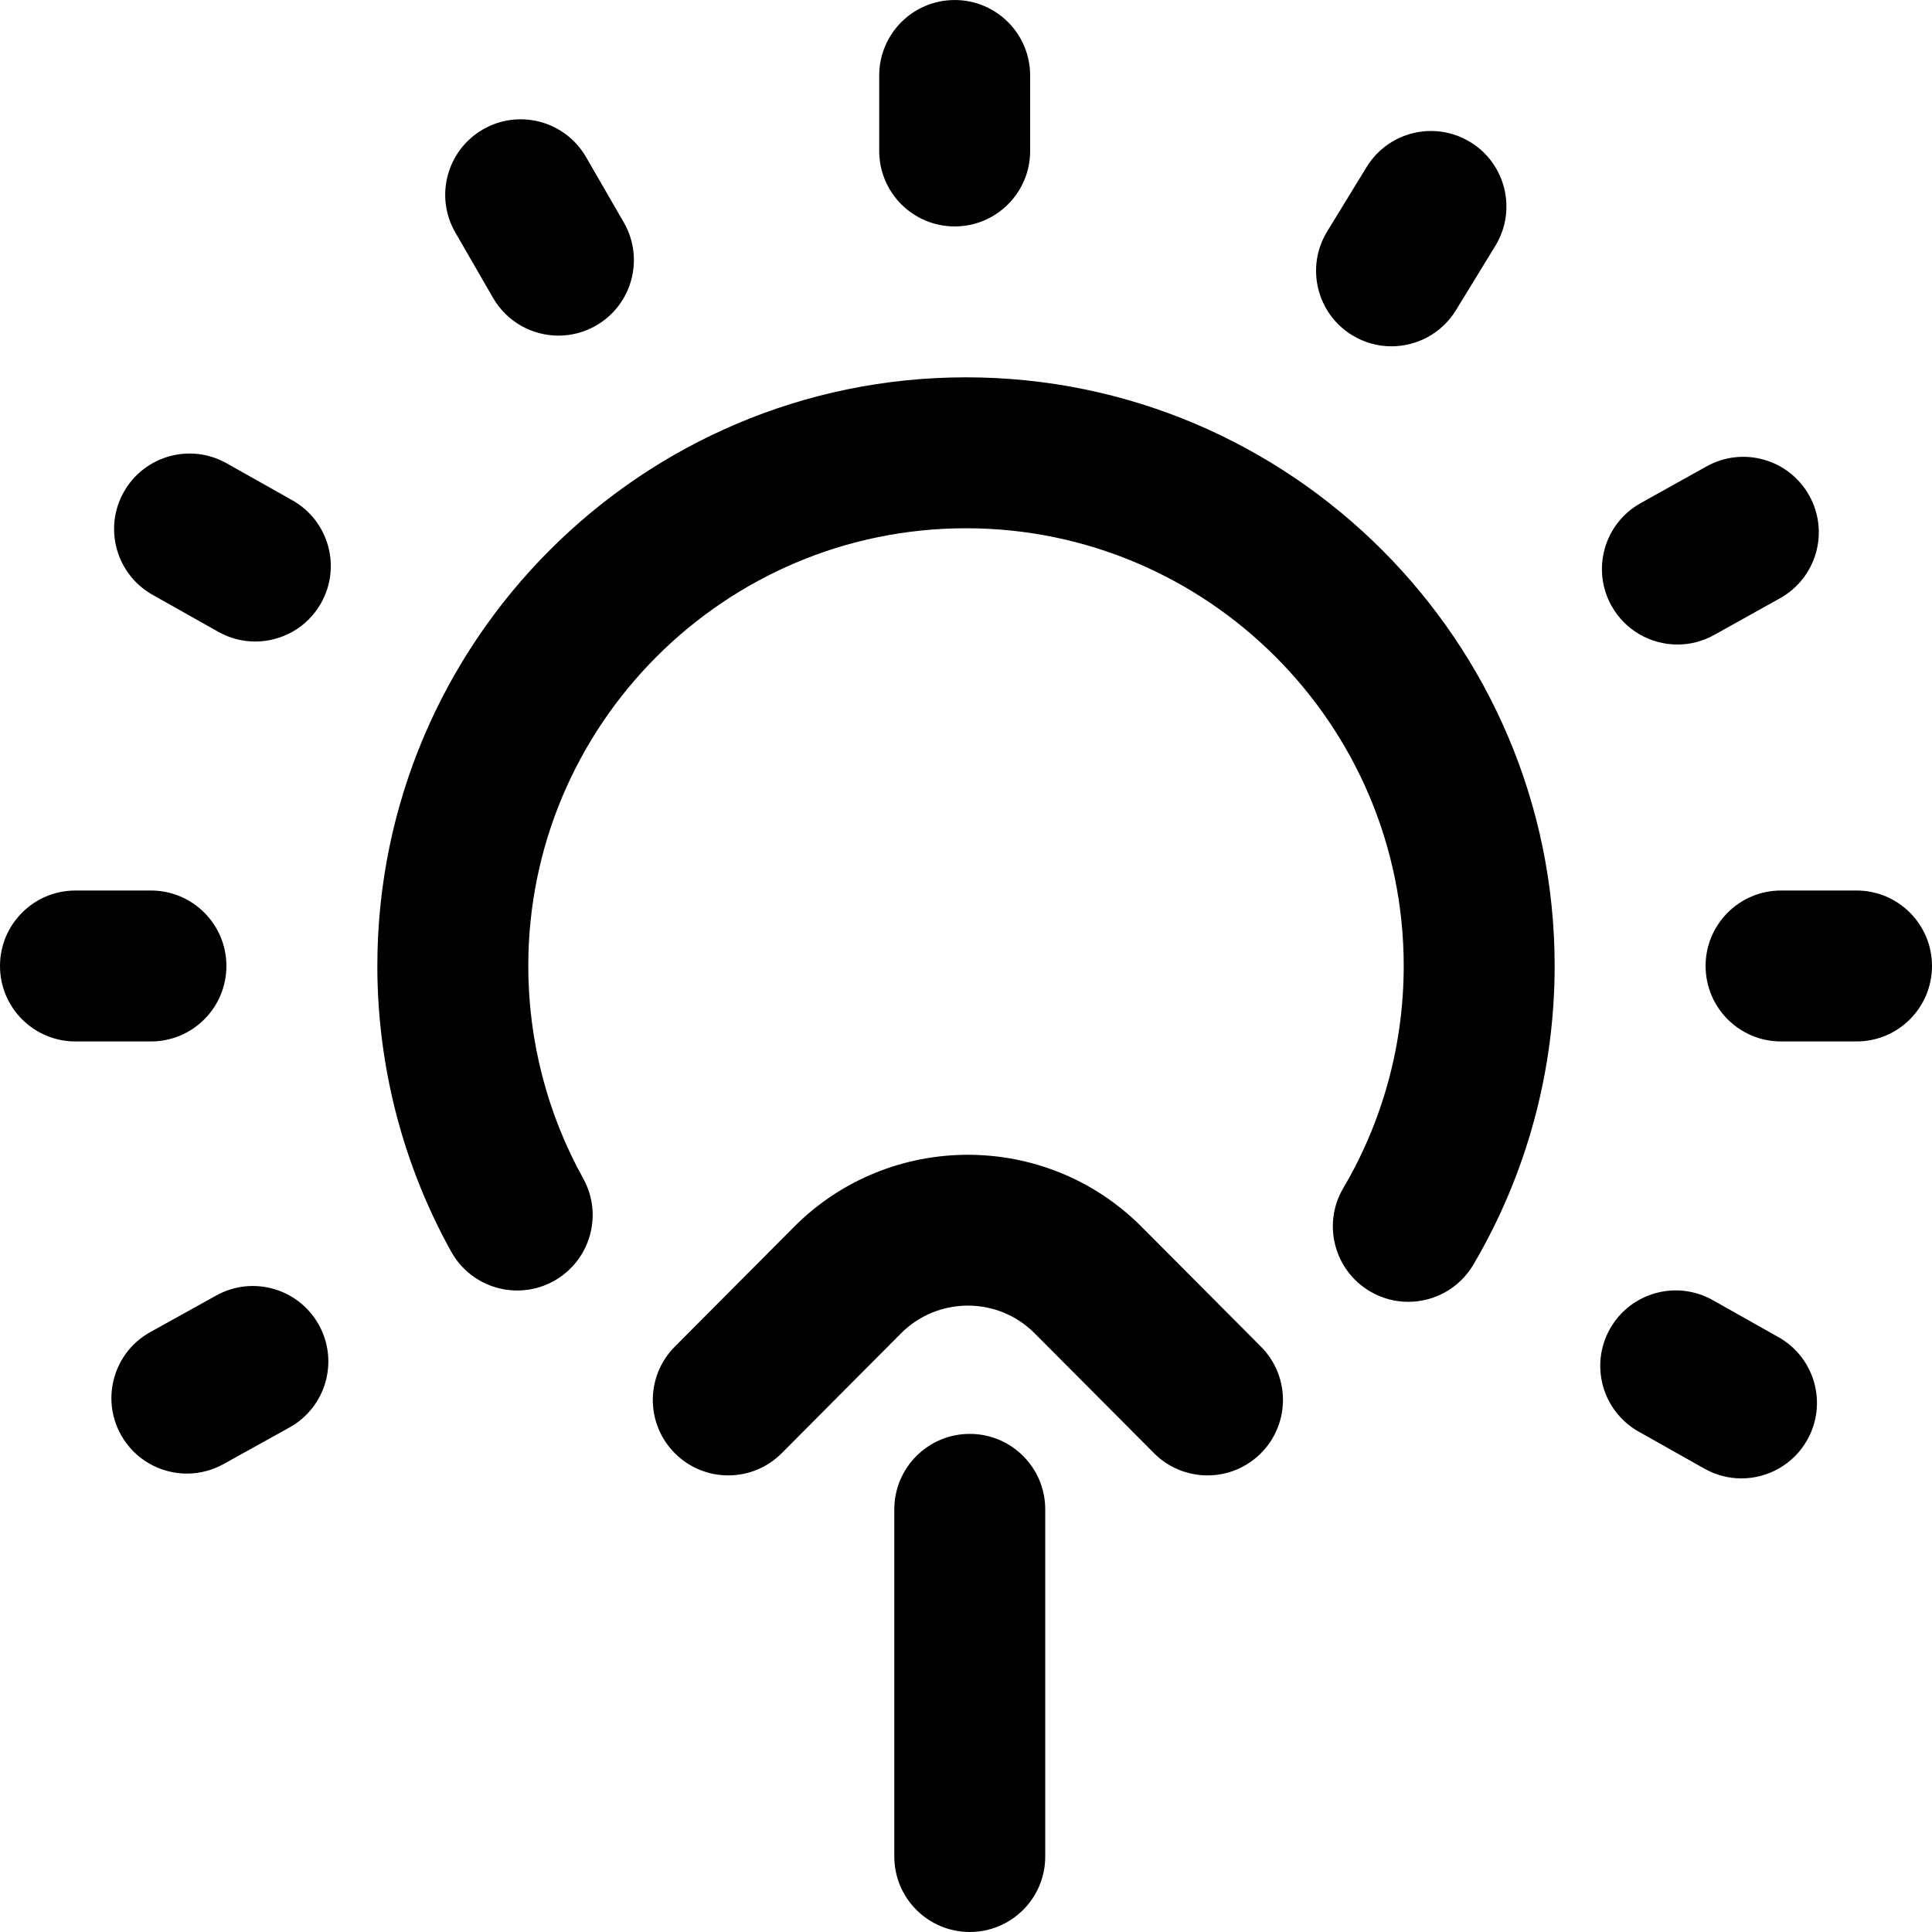 <svg id="Layer_1" enable-background="new 0 0 512 512" height="512" viewBox="0 0 512 512" width="512" xmlns="http://www.w3.org/2000/svg"><path d="m492 275.995h-20c-11.046 0-20-8.954-20-20s8.954-20 20-20h20c11.046 0 20 8.954 20 20s-8.954 20-20 20zm-432-20c0-11.046-8.954-20-20-20h-20c-11.046 0-20 8.954-20 20s8.954 20 20 20h20c11.046 0 20-8.954 20-20zm325.833-173.779 10.442-17.058c5.767-9.421 2.805-21.733-6.615-27.5-9.421-5.766-21.733-2.805-27.5 6.615l-10.442 17.058c-5.767 9.421-2.805 21.733 6.615 27.5 3.259 1.995 6.863 2.945 10.423 2.945 6.732 0 13.305-3.399 17.077-9.56zm-227.845 4.045c9.565-5.523 12.842-17.755 7.319-27.321l-10.001-17.32c-5.524-9.566-17.756-12.843-27.321-7.319-9.565 5.523-12.842 17.755-7.319 27.321l10.001 17.32c3.705 6.416 10.427 10.002 17.338 10.002 3.394 0 6.833-.864 9.983-2.683zm320.951 295.34c5.42-9.625 2.011-21.82-7.613-27.24l-17.427-9.813c-9.624-5.42-21.82-2.011-27.24 7.613-5.42 9.625-2.011 21.82 7.613 27.24l17.427 9.813c3.102 1.747 6.472 2.577 9.795 2.577 6.988 0 13.773-3.667 17.445-10.19zm-393.849-221.78c5.419-9.625 2.01-21.821-7.614-27.24l-17.427-9.813c-9.625-5.417-21.82-2.01-27.24 7.614-5.419 9.625-2.01 21.821 7.614 27.24l17.427 9.813c3.103 1.747 6.471 2.576 9.794 2.576 6.988.001 13.773-3.667 17.446-10.19zm369.181 8.451 17.468-9.739c9.647-5.379 13.108-17.56 7.729-27.208-5.378-9.647-17.56-13.108-27.208-7.729l-17.468 9.739c-9.647 5.379-13.108 17.56-7.729 27.208 3.66 6.564 10.469 10.264 17.486 10.264 3.297.001 6.639-.815 9.722-2.535zm-181.271-128.268v-19.999c0-11.046-8.954-20-20-20s-20 8.954-20 20v19.999c0 11.046 8.954 20 20 20s20-8.954 20-20zm-213.771 347.996 17.487-9.706c9.658-5.36 13.142-17.535 7.782-27.193-5.361-9.659-17.536-13.142-27.193-7.782l-17.487 9.706c-9.658 5.36-13.142 17.535-7.782 27.193 3.654 6.584 10.474 10.298 17.505 10.298 3.283.001 6.613-.809 9.688-2.516zm331.218-52.843c14.1-23.902 21.553-51.275 21.553-79.162 0-86.019-69.981-156-156-156s-156 69.981-156 156c0 26.501 6.771 52.685 19.581 75.72 5.368 9.653 17.545 13.127 27.199 7.759 9.653-5.368 13.127-17.546 7.759-27.199-9.512-17.104-14.539-36.566-14.539-56.28 0-63.962 52.038-116 116-116s116 52.038 116 116c0 20.743-5.534 41.089-16.005 58.838-5.612 9.514-2.449 21.775 7.064 27.388 3.19 1.882 6.689 2.777 10.143 2.777 6.846 0 13.515-3.518 17.245-9.841zm-197.447 55.838c-5.103 0-10.206-1.941-14.109-5.825-7.829-7.792-7.858-20.456-.066-28.285l31.672-31.82c25.371-25.37 66.602-25.375 91.945-.044l31.729 31.861c7.794 7.827 7.768 20.49-.059 28.284-7.826 7.795-20.489 7.769-28.284-.059l-31.697-31.828c-9.715-9.71-25.573-9.708-35.318.038l-31.639 31.787c-3.907 3.927-9.04 5.891-14.174 5.891zm84 101v-92c0-11.046-8.954-20-20-20s-20 8.954-20 20v92c0 11.046 8.954 20 20 20s20-8.954 20-20z"/></svg>